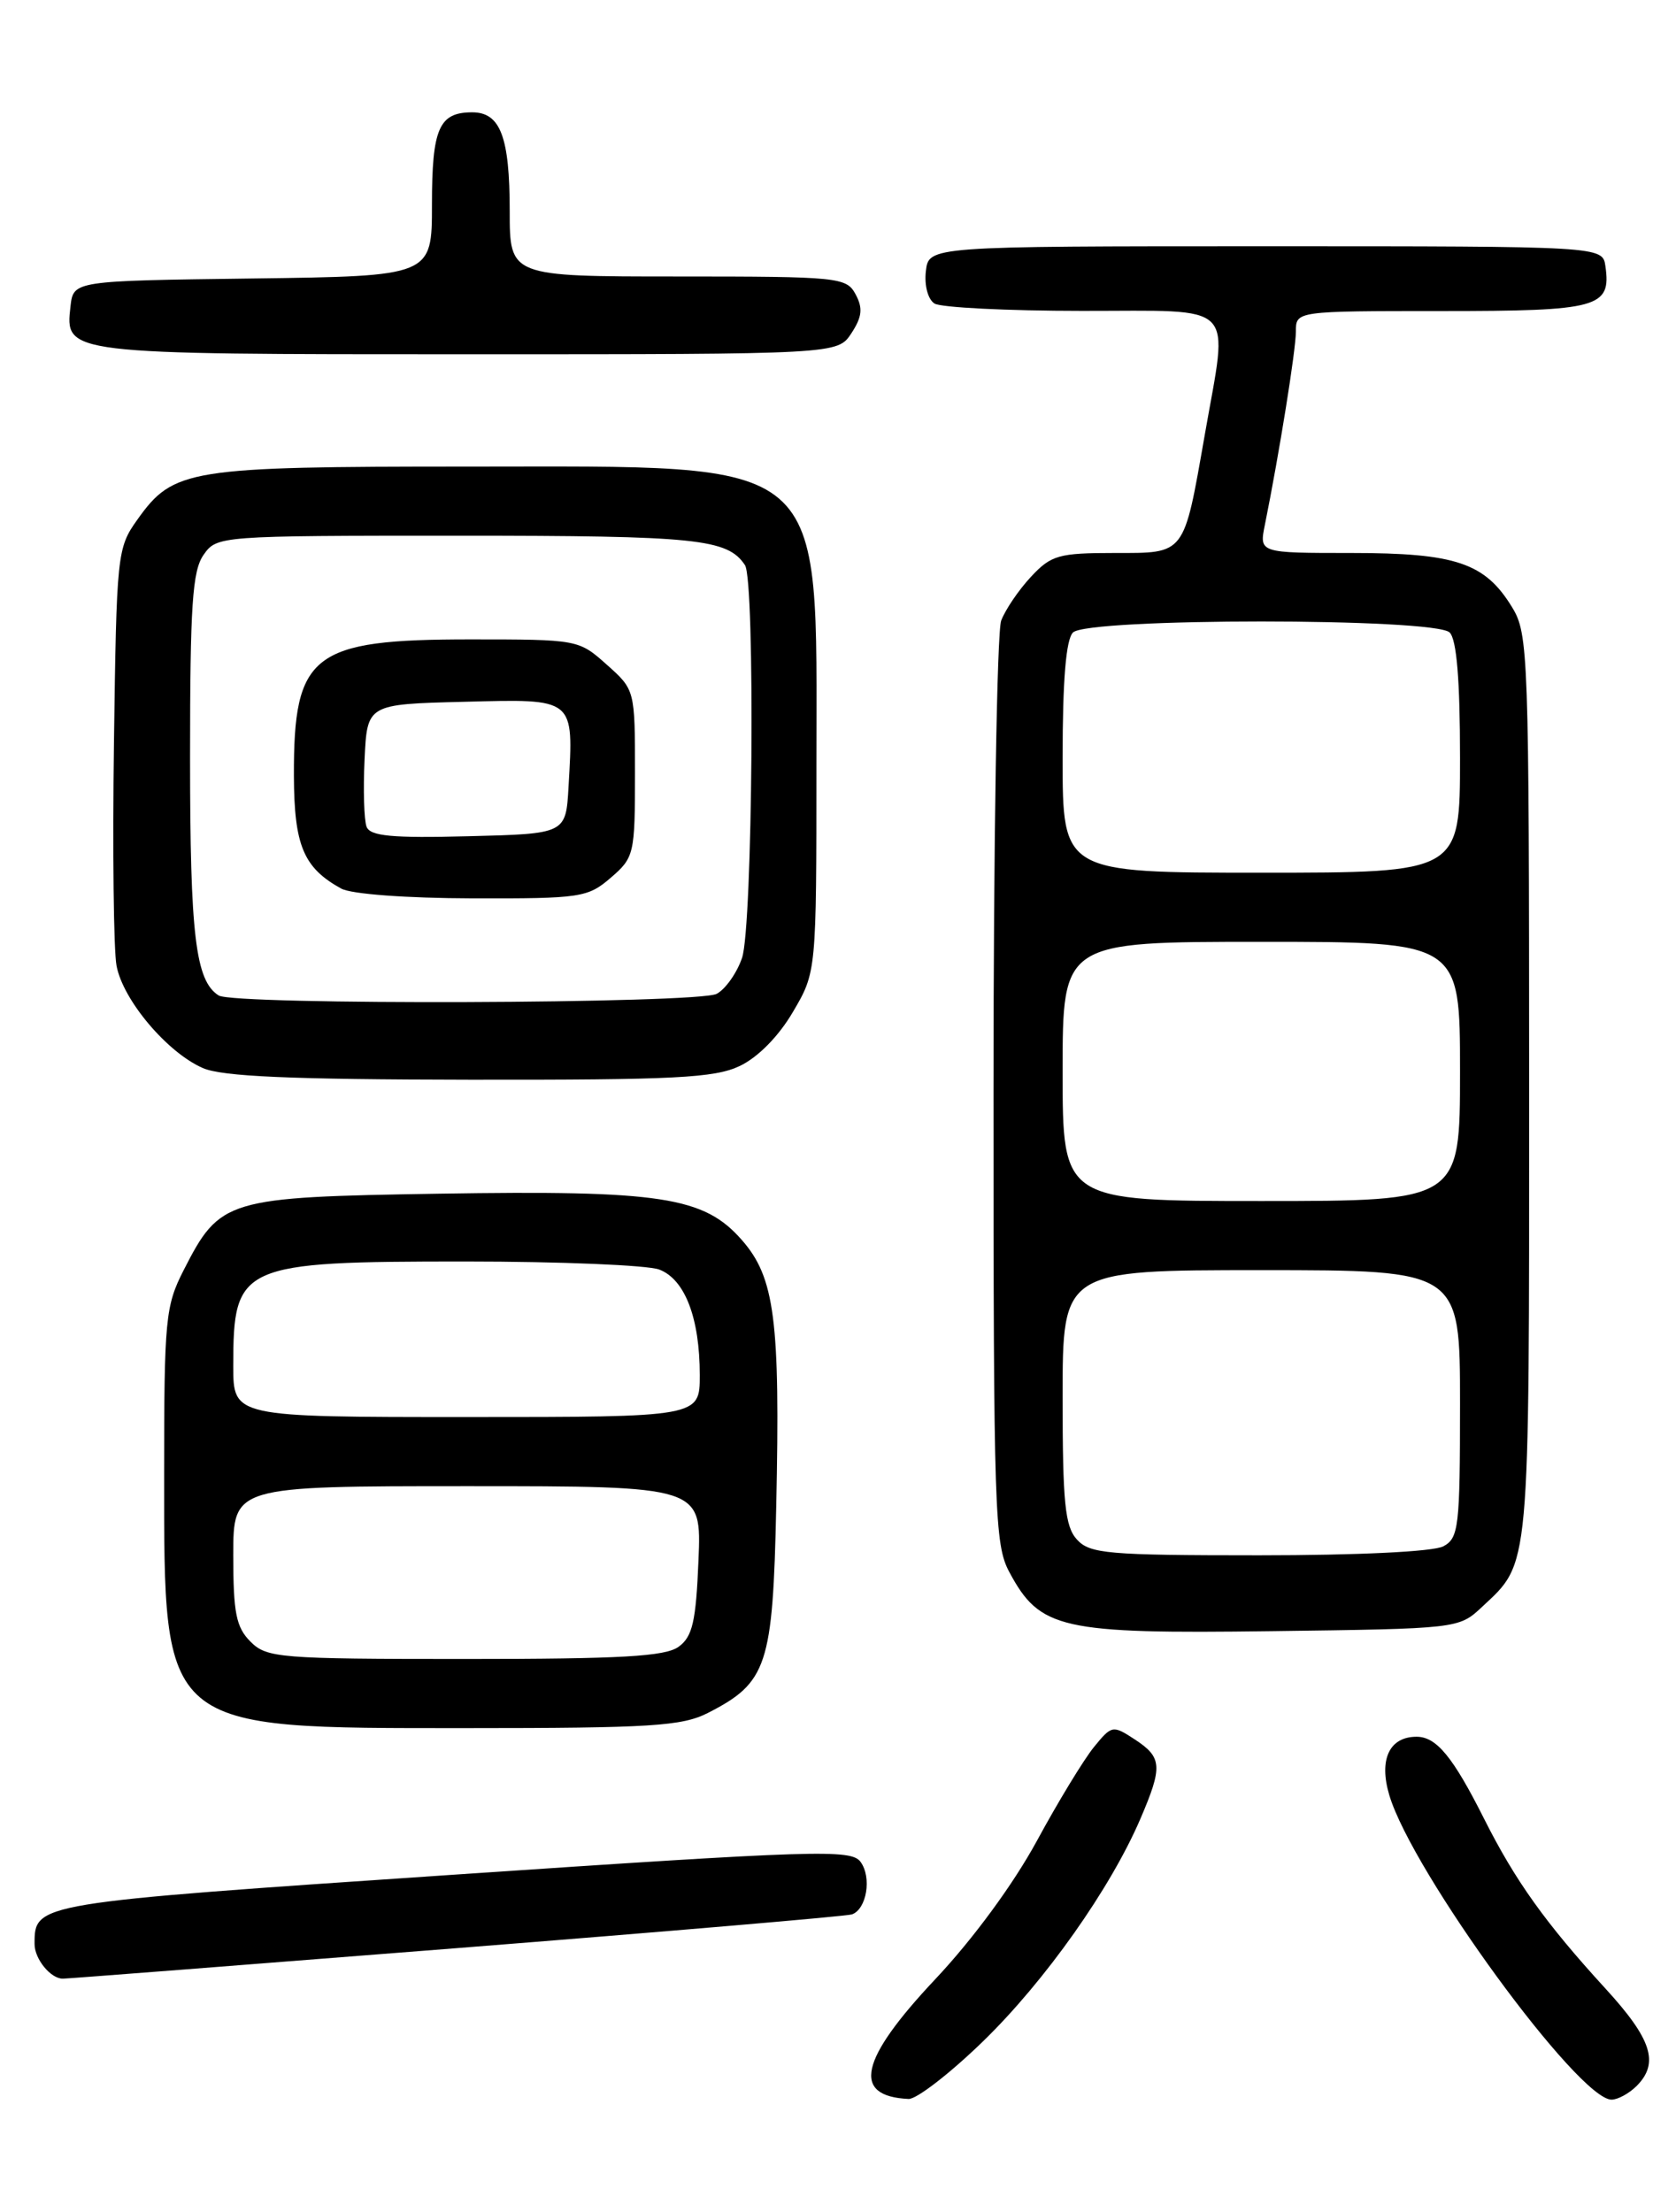 <?xml version="1.0" encoding="UTF-8" standalone="no"?>
<!DOCTYPE svg PUBLIC "-//W3C//DTD SVG 1.1//EN" "http://www.w3.org/Graphics/SVG/1.1/DTD/svg11.dtd" >
<svg xmlns="http://www.w3.org/2000/svg" xmlns:xlink="http://www.w3.org/1999/xlink" version="1.1" viewBox="0 0 194 256">
 <g >
 <path fill="currentColor"
d=" M 113.79 236.25 C 120.97 229.27 128.54 218.57 132.01 210.48 C 134.60 204.44 134.52 203.39 131.37 201.32 C 128.80 199.64 128.69 199.66 126.62 202.20 C 125.45 203.64 122.47 208.53 120.00 213.09 C 117.28 218.08 112.63 224.42 108.25 229.07 C 99.48 238.39 98.55 242.61 105.17 242.92 C 106.09 242.96 109.97 239.96 113.79 236.25 Z  M 189.43 241.43 C 192.09 238.77 191.21 236.01 185.83 230.14 C 178.91 222.58 175.40 217.68 171.79 210.50 C 168.18 203.32 166.27 201.00 163.97 201.00 C 160.81 201.00 159.58 203.65 160.82 207.78 C 163.50 216.70 182.70 243.00 186.54 243.00 C 187.26 243.00 188.56 242.29 189.43 241.43 Z  M 52.82 225.47 C 77.39 223.53 98.00 221.77 98.61 221.56 C 100.32 220.96 100.93 217.28 99.61 215.48 C 98.53 214.00 94.61 214.12 52.46 216.97 C 3.92 220.25 4.00 220.24 4.00 224.99 C 4.00 226.72 5.86 229.00 7.27 229.00 C 7.74 229.00 28.24 227.41 52.82 225.47 Z  M 81.93 198.25 C 88.81 194.74 89.46 192.79 89.85 174.34 C 90.32 152.77 89.68 147.85 85.87 143.51 C 81.48 138.50 76.51 137.74 50.82 138.15 C 26.16 138.55 25.47 138.75 21.25 147.02 C 19.15 151.13 19.00 152.69 19.00 170.48 C 19.00 200.44 18.48 200.00 53.98 200.00 C 75.35 200.00 78.94 199.77 81.93 198.25 Z  M 171.52 186.00 C 177.15 180.73 177.00 182.38 177.00 125.80 C 176.99 75.69 176.91 73.37 175.04 70.30 C 171.90 65.14 168.52 64.00 156.42 64.00 C 145.75 64.00 145.75 64.00 146.41 60.75 C 148.08 52.47 150.00 40.51 150.00 38.37 C 150.00 36.00 150.00 36.00 166.88 36.00 C 185.04 36.00 186.51 35.60 185.83 30.81 C 185.50 28.50 185.50 28.50 146.50 28.50 C 107.50 28.50 107.50 28.50 107.17 31.39 C 106.98 33.03 107.41 34.65 108.17 35.13 C 108.90 35.59 116.59 35.98 125.25 35.98 C 143.48 36.00 142.18 34.70 139.46 50.29 C 136.99 64.36 137.27 64.00 128.98 64.00 C 122.55 64.00 121.67 64.25 119.34 66.75 C 117.93 68.26 116.38 70.54 115.89 71.82 C 115.40 73.09 115.00 97.62 115.00 126.33 C 115.00 174.98 115.12 178.76 116.83 181.94 C 120.38 188.56 122.76 189.10 147.17 188.78 C 168.73 188.50 168.86 188.49 171.52 186.00 Z  M 85.63 123.37 C 87.73 122.37 90.13 119.94 91.78 117.12 C 94.50 112.50 94.50 112.50 94.50 88.50 C 94.50 52.38 96.39 54.00 54.22 54.00 C 21.77 54.00 20.08 54.27 15.90 60.14 C 13.56 63.41 13.49 64.10 13.19 86.00 C 13.02 98.38 13.15 109.97 13.49 111.77 C 14.23 115.74 19.35 121.81 23.48 123.61 C 25.73 124.59 33.60 124.93 54.35 124.96 C 78.08 124.99 82.71 124.76 85.63 123.37 Z  M 98.55 38.57 C 99.79 36.67 99.90 35.67 99.04 34.07 C 97.98 32.09 97.12 32.00 78.46 32.00 C 59.00 32.00 59.00 32.00 59.00 24.43 C 59.00 15.84 57.92 13.00 54.66 13.00 C 50.81 13.00 50.00 14.86 50.00 23.68 C 50.00 31.96 50.00 31.96 29.25 32.23 C 8.50 32.50 8.50 32.50 8.16 35.45 C 7.53 41.01 7.41 41.00 54.17 41.00 C 96.95 41.00 96.95 41.00 98.55 38.57 Z  M 29.00 190.00 C 27.33 188.33 27.00 186.67 27.00 180.00 C 27.00 172.00 27.00 172.00 54.10 172.00 C 81.21 172.00 81.21 172.00 80.85 180.58 C 80.56 187.67 80.16 189.41 78.56 190.58 C 77.02 191.71 71.93 192.00 53.81 192.00 C 32.33 192.00 30.88 191.88 29.00 190.00 Z  M 27.00 158.08 C 27.00 146.35 27.78 146.00 53.89 146.00 C 64.88 146.00 74.97 146.42 76.31 146.93 C 79.28 148.06 81.00 152.54 81.00 159.15 C 81.00 164.00 81.00 164.00 54.00 164.00 C 27.00 164.00 27.00 164.00 27.00 158.08 Z  M 124.65 178.17 C 123.27 176.64 123.00 173.92 123.00 161.67 C 123.00 147.00 123.00 147.00 146.00 147.00 C 169.00 147.00 169.00 147.00 169.00 162.46 C 169.00 176.73 168.85 178.01 167.07 178.96 C 165.92 179.58 157.19 180.00 145.72 180.00 C 128.19 180.00 126.15 179.82 124.65 178.17 Z  M 123.00 124.00 C 123.00 109.00 123.00 109.00 146.00 109.00 C 169.00 109.00 169.00 109.00 169.00 124.00 C 169.00 139.00 169.00 139.00 146.00 139.00 C 123.00 139.00 123.00 139.00 123.00 124.00 Z  M 123.00 87.70 C 123.00 78.69 123.39 74.01 124.20 73.20 C 125.90 71.50 166.10 71.50 167.80 73.20 C 168.61 74.01 169.00 78.69 169.00 87.70 C 169.00 101.00 169.00 101.00 146.00 101.00 C 123.00 101.00 123.00 101.00 123.00 87.70 Z  M 25.31 115.21 C 22.63 113.51 22.00 108.26 22.00 87.66 C 22.00 70.08 22.27 66.06 23.56 64.22 C 25.10 62.02 25.31 62.00 53.12 62.00 C 80.71 62.00 84.20 62.36 86.23 65.40 C 87.43 67.19 87.13 107.32 85.89 110.87 C 85.29 112.62 83.97 114.48 82.96 115.02 C 80.81 116.17 27.10 116.35 25.31 115.21 Z  M 70.69 101.59 C 73.41 99.25 73.50 98.86 73.50 89.50 C 73.50 79.85 73.50 79.83 70.23 76.92 C 66.99 74.02 66.87 74.00 54.43 74.00 C 36.13 74.00 33.98 75.66 34.02 89.80 C 34.05 97.85 35.13 100.44 39.50 102.84 C 40.66 103.48 47.04 103.95 54.69 103.97 C 67.22 104.00 68.03 103.88 70.69 101.59 Z  M 42.43 95.68 C 42.14 94.91 42.03 91.41 42.20 87.89 C 42.50 81.50 42.50 81.50 53.72 81.22 C 66.63 80.89 66.40 80.70 65.81 91.05 C 65.50 96.50 65.50 96.50 54.23 96.78 C 45.35 97.01 42.85 96.77 42.43 95.68 Z "/>
</g>
</svg>